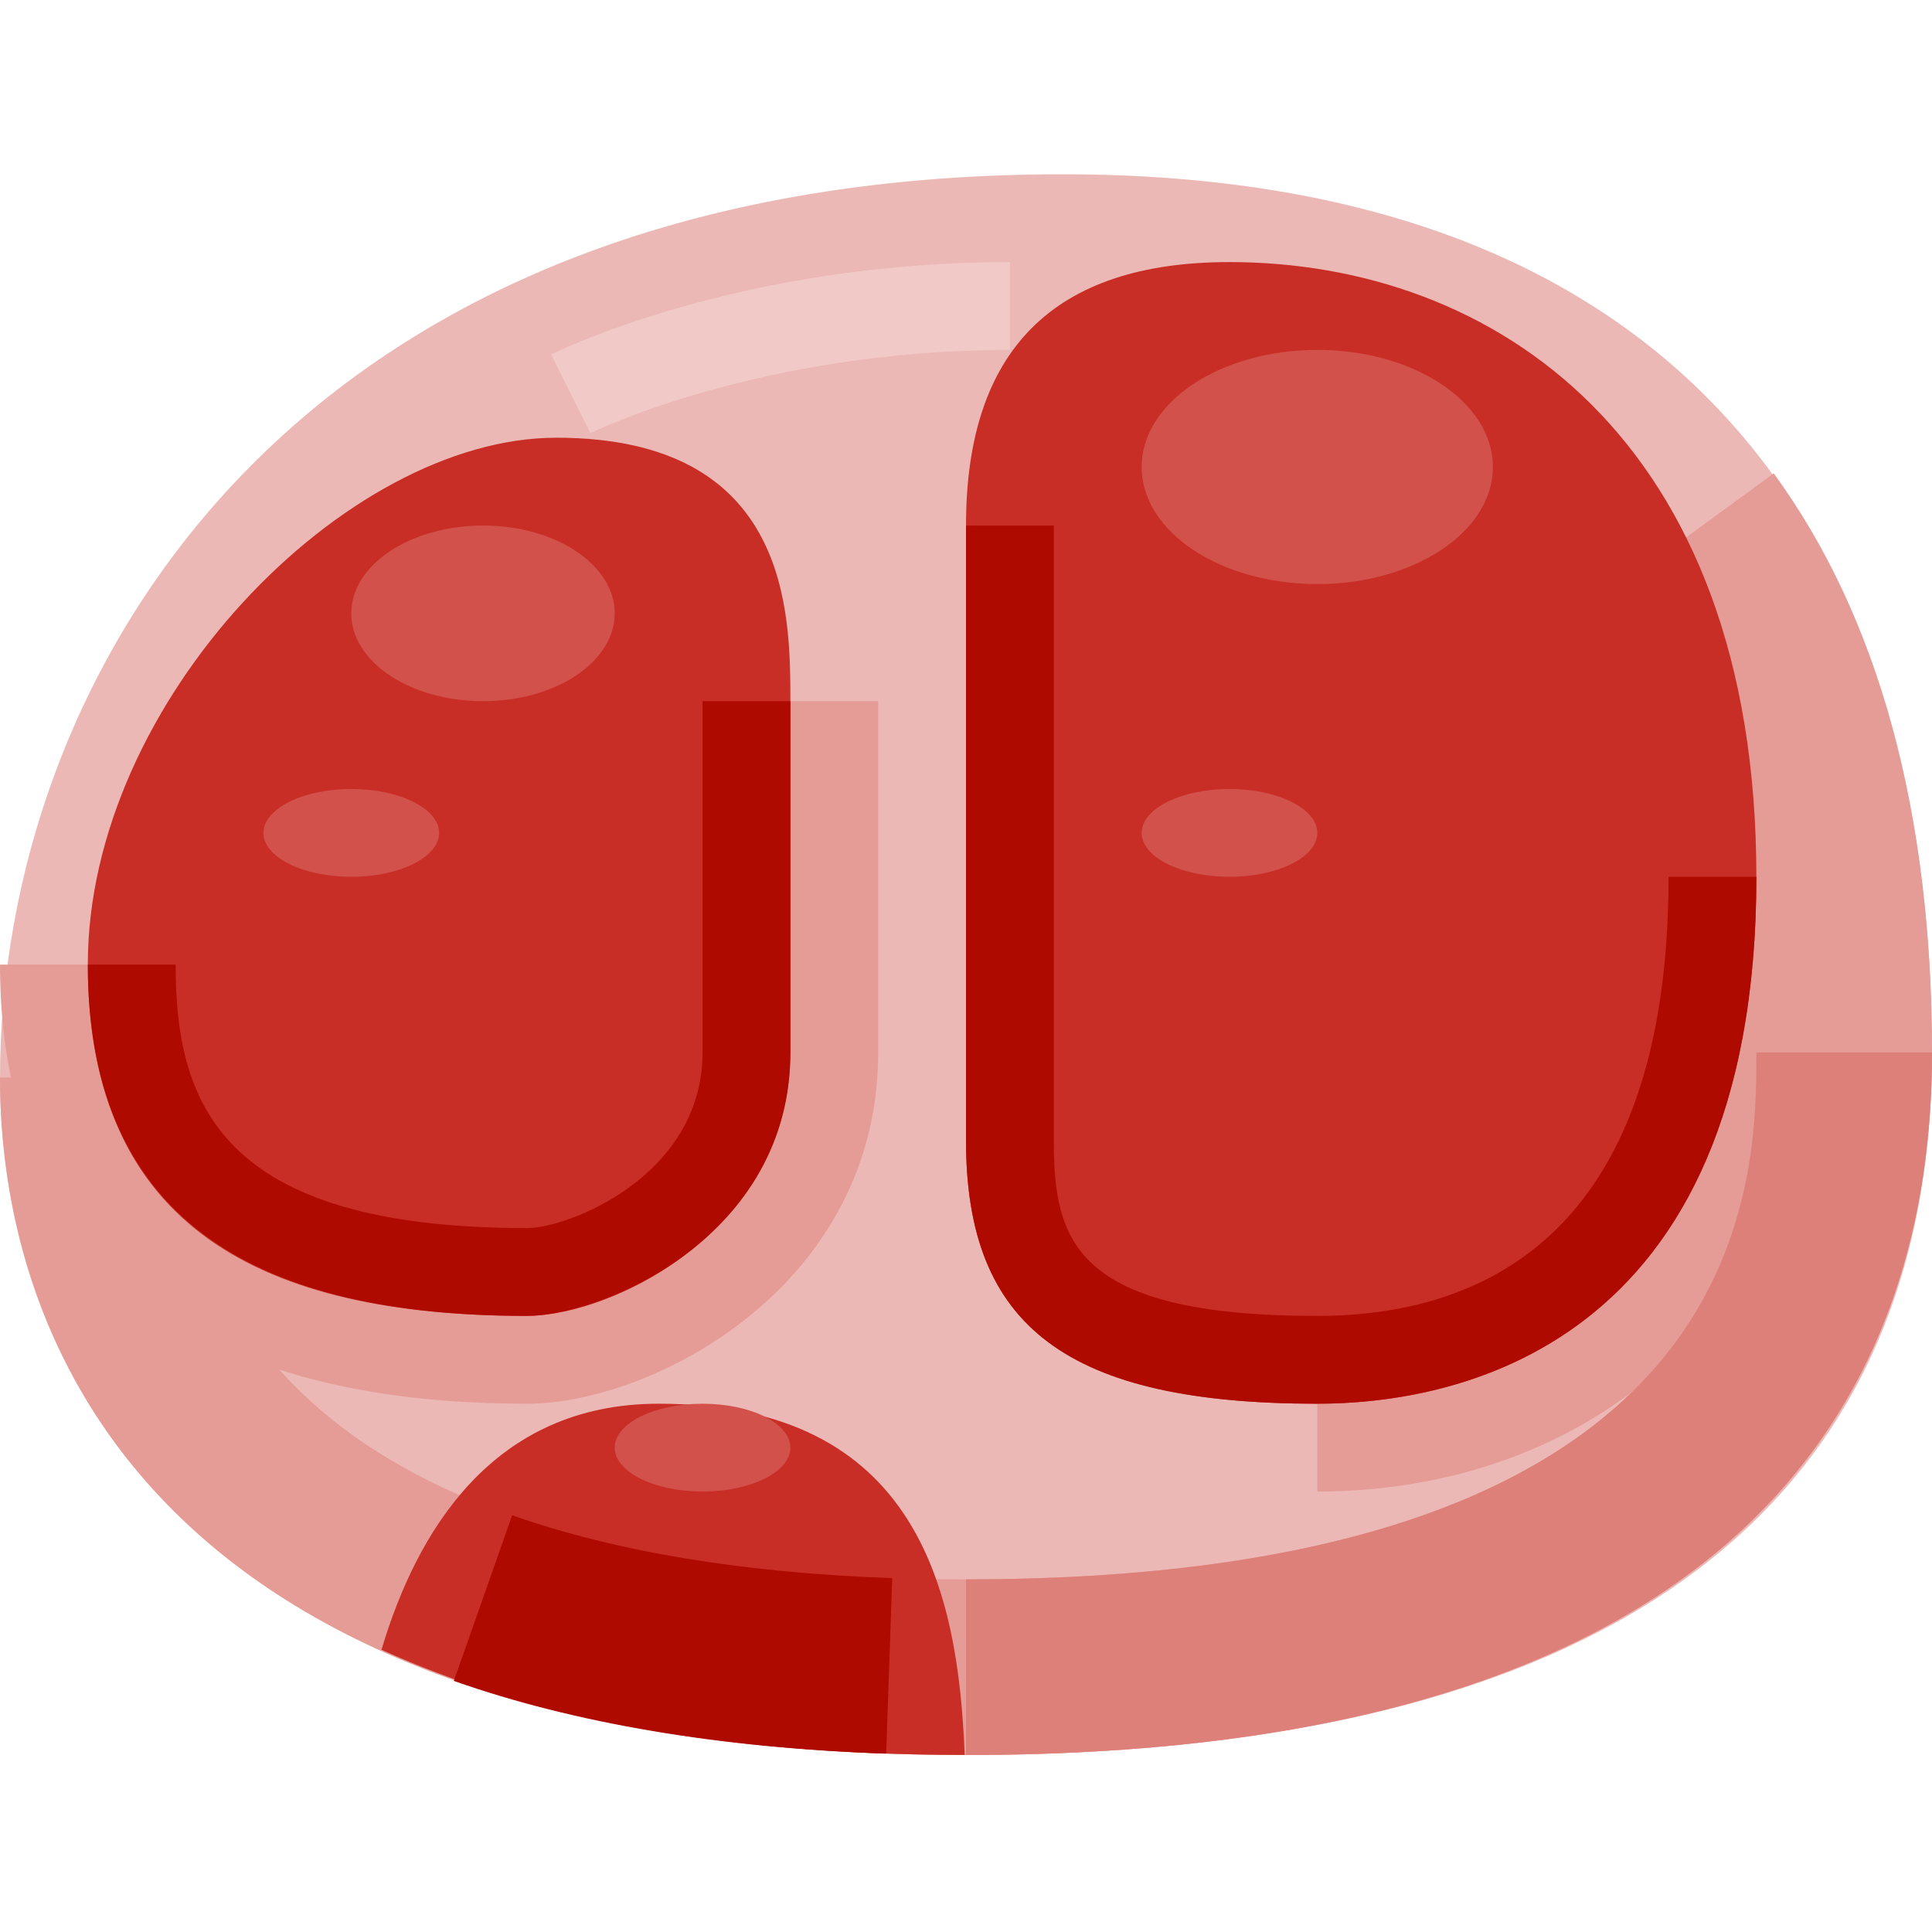<svg height="469pt" viewBox="0 -42 469.333 469" width="469pt" xmlns="http://www.w3.org/2000/svg"><path d="m0 219.594c0 73.145 46.934 164.574 234.668 164.574 140.797 0 234.664-48.762 234.664-170.668 0-128-64-213.332-211.199-213.332-187.734 0-258.133 121.902-258.133 219.426zm0 0" fill="#ecb8b5"/><path d="m320 320.168v-21.336c32.074 0 106.668-12.469 106.668-128h21.332c0 110.105-66.125 149.336-128 149.336zm0 0" fill="#e59b96"/><path d="m234.668 384.168c-211.805 0-234.668-115.094-234.668-164.574h42.668c0 79.75 66.395 121.906 192 121.906 192 0 192-96.344 192-128 0-49.156-10.18-88.02-30.242-115.5l34.461-25.168c25.508 34.949 38.445 82.273 38.445 140.668 0 77.855-40.707 170.668-234.664 170.668zm0 0" fill="#e59b96"/><path d="m234.668 384.168v-42.668c192 0 192-96.344 192-128h42.664c0 77.855-40.707 170.668-234.664 170.668zm0 0" fill="#de807a"/><path d="m128 298.832c-105.793 0-128-58.008-128-106.664h21.332c0 57.414 34.898 85.332 106.668 85.332 22.332 0 64-21.98 64-64v-85.332h21.332v85.332c0 56.812-54.707 85.332-85.332 85.332zm0 0" fill="#e59b96"/><path d="m21.332 192.168c0 64 42.668 85.332 106.668 85.332 21.332 0 64-21.332 64-64v-85.332c0-21.336 0-64-56.891-64-51.199 0-113.777 64-113.777 128zm0 0" fill="#c82e25"/><path d="m128 277.5c-71.77 0-106.668-27.918-106.668-85.332h21.336c0 33.238 10.332 64 85.332 64 10.281 0 42.668-12.836 42.668-42.668v-85.332h21.332v85.332c0 44.957-45.781 64-64 64zm0 0" fill="#af0a00"/><path d="m234.668 234.832c0 42.668 21.332 64 85.332 64 42.668 0 106.668-21.332 106.668-128 0-106.664-64-149.332-128-149.332-42.668 0-64 21.332-64 64zm0 0" fill="#c82e25"/><path d="m320 298.832c-60.613 0-85.332-18.539-85.332-64v-149.332h21.332v149.332c0 24.18 4.707 42.668 64 42.668 38.926 0 85.332-18.512 85.332-106.668h21.336c0 115.531-74.594 128-106.668 128zm0 0" fill="#af0a00"/><g fill="#d2514a"><path d="m149.332 106.832c0-11.781-14.324-21.332-32-21.332-17.672 0-32 9.551-32 21.332 0 11.785 14.328 21.336 32 21.336 17.676 0 32-9.551 32-21.336zm0 0"/><path d="m362.668 71.277c0-15.711-19.105-28.445-42.668-28.445s-42.668 12.734-42.668 28.445c0 15.711 19.105 28.445 42.668 28.445s42.668-12.734 42.668-28.445zm0 0"/><path d="m320 160.168c0-5.891-9.551-10.668-21.332-10.668-11.785 0-21.336 4.777-21.336 10.668s9.551 10.664 21.336 10.664c11.781 0 21.332-4.773 21.332-10.664zm0 0"/><path d="m106.668 160.168c0-5.891-9.551-10.668-21.336-10.668-11.781 0-21.332 4.777-21.332 10.668s9.551 10.664 21.332 10.664c11.785 0 21.336-4.773 21.336-10.664zm0 0"/></g><path d="m160 298.832c-40.348 0-58.797 31.129-67.324 59.762 34.488 15.668 80.488 25.527 141.668 25.562-1.547-39.848-11.387-85.324-74.344-85.324zm0 0" fill="#c82e25"/><path d="m215.27 383.844c-40.375-1.395-75.707-7.344-105.02-17.668l14.168-40.25c25.227 8.887 56.289 14.023 92.332 15.273zm0 0" fill="#af0a00"/><path d="m192 309.5c0-5.891-9.551-10.668-21.332-10.668-11.785 0-21.336 4.777-21.336 10.668s9.551 10.668 21.336 10.668c11.781 0 21.332-4.777 21.332-10.668zm0 0" fill="#d2514a"/><path d="m143.438 63.043-9.543-19.086c1.836-.914 45.68-22.457 111.438-22.457v21.332c-60.781 0-101.488 20-101.895 20.211zm0 0" fill="#f1cac8"/></svg>